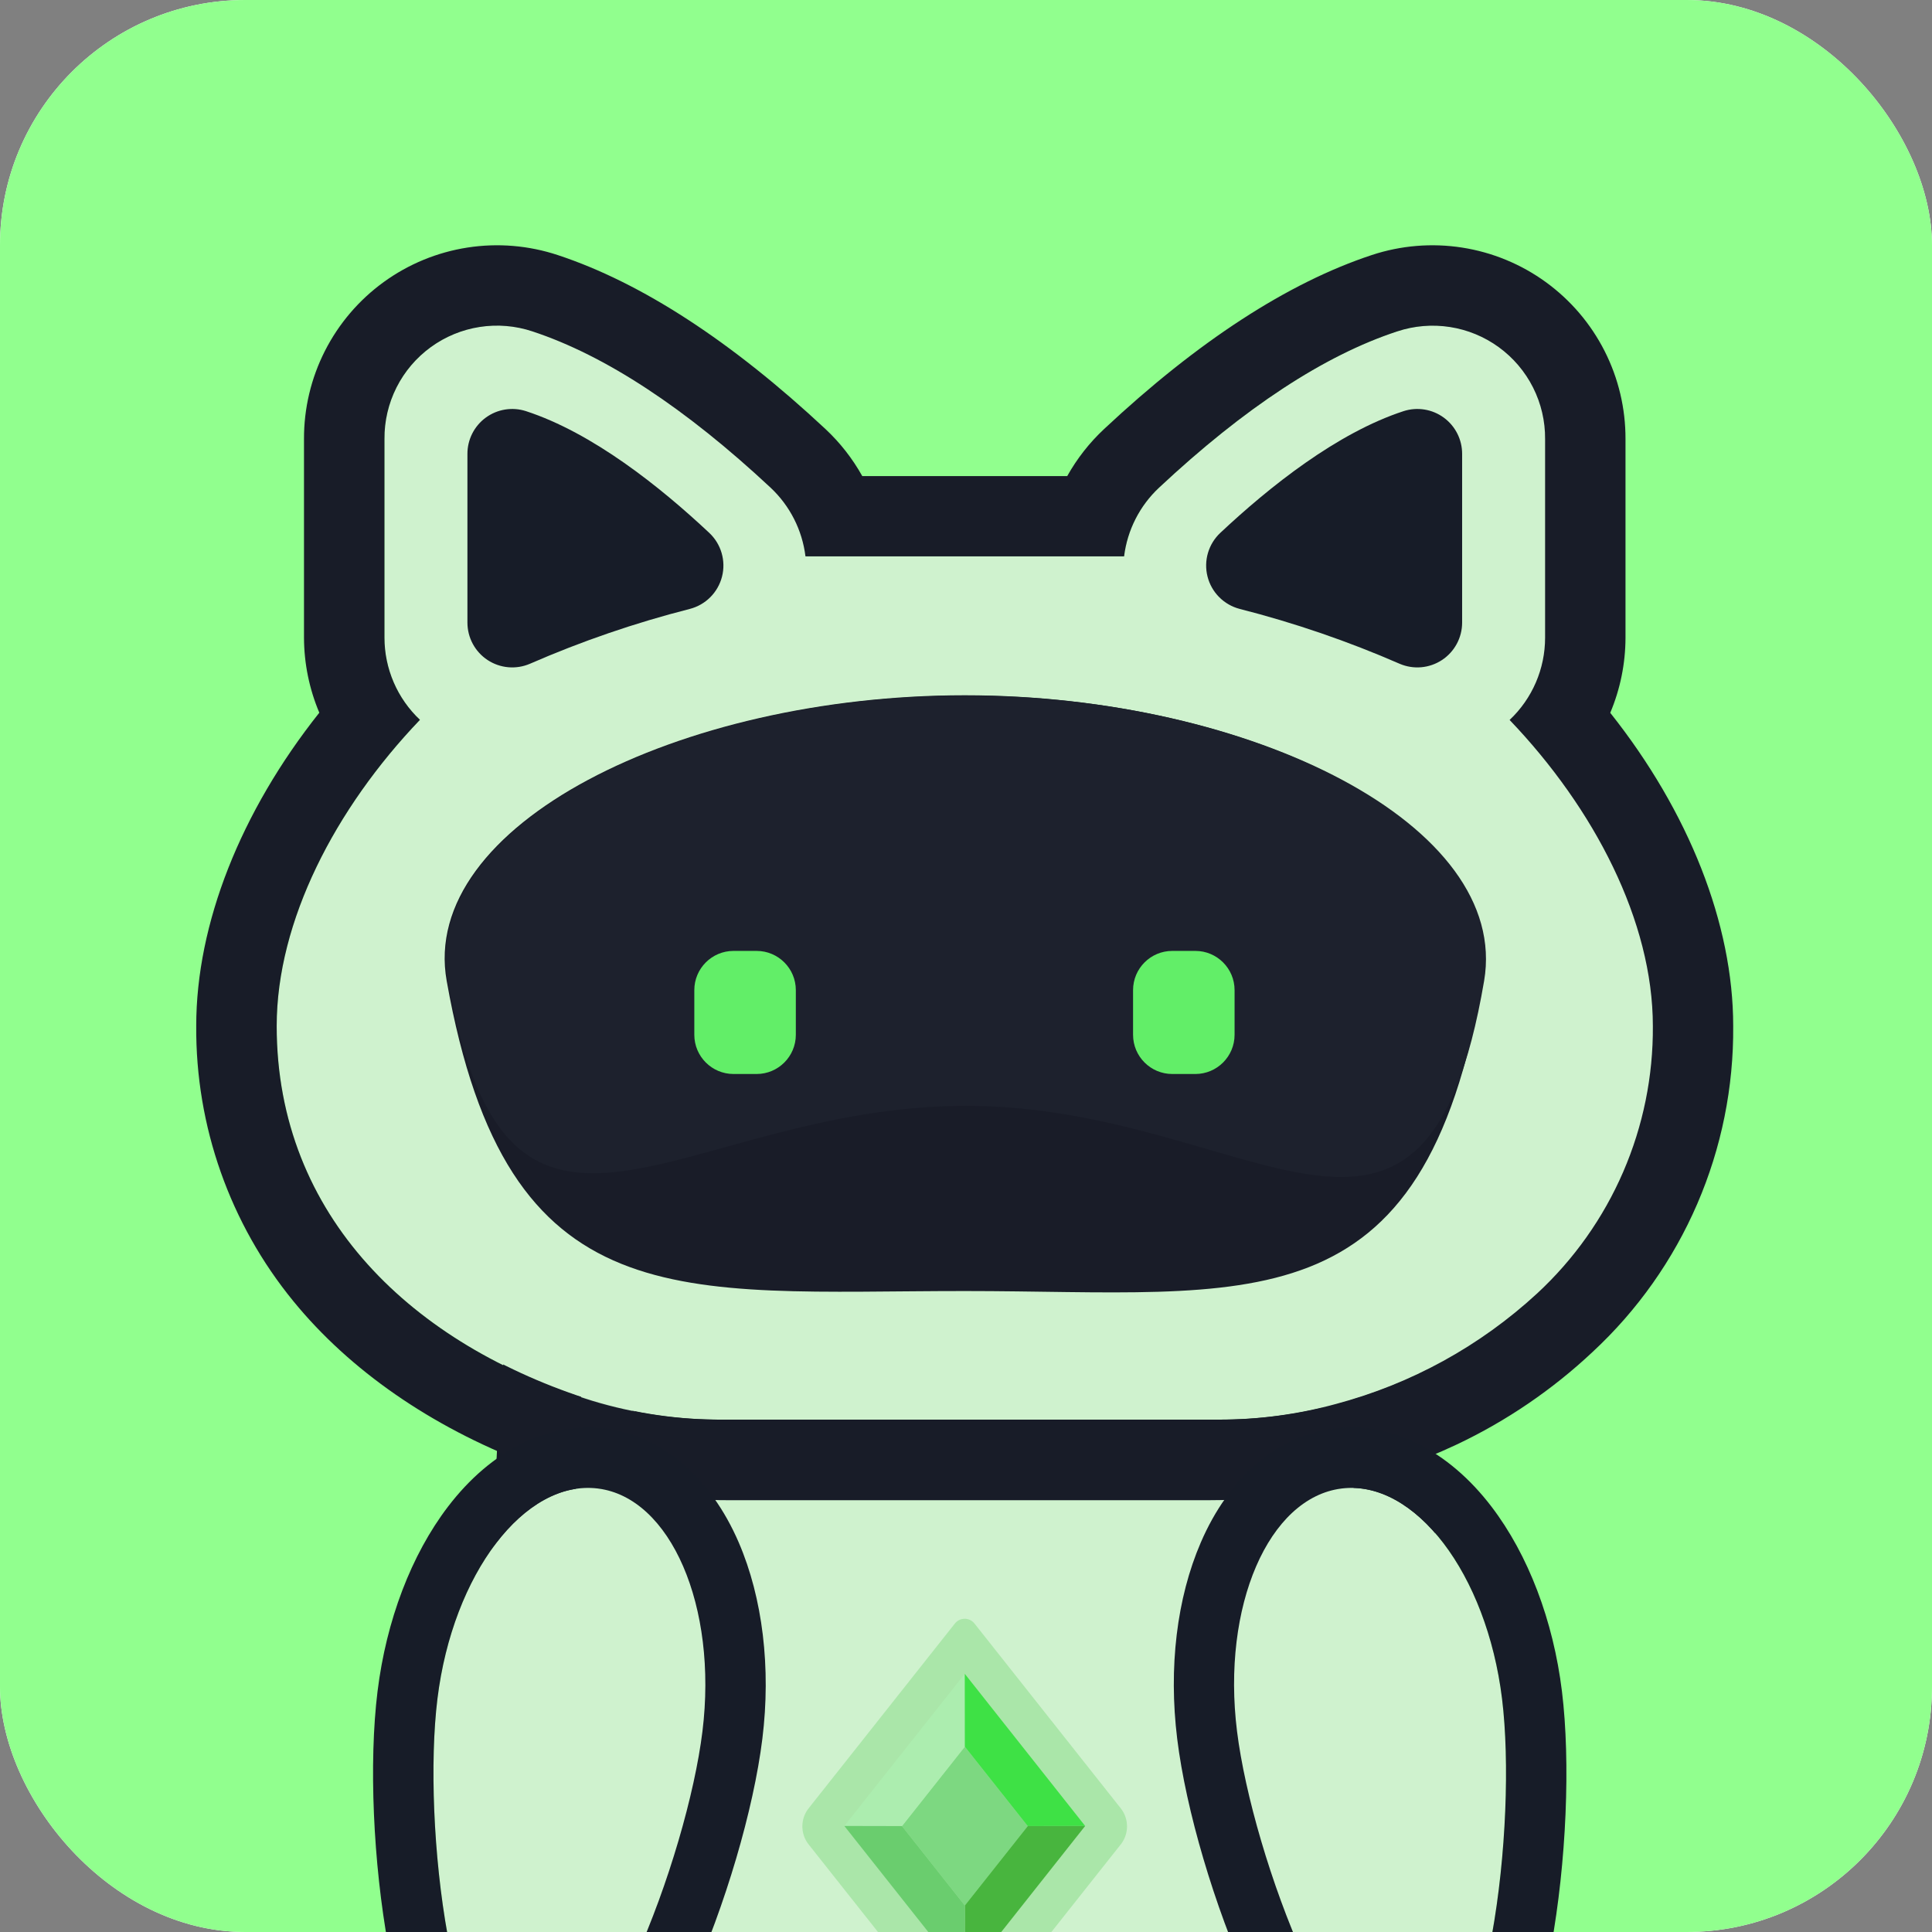 <svg width="512" height="512" viewBox="0 0 512 512" fill="none" xmlns="http://www.w3.org/2000/svg">
<rect x="0" y="0" width="512" height="512" fill="#808080" stroke="none"/>
<g clip-path="url(#clip0_444_267)">
<rect width="512" height="512" rx="65" fill="white"/>
<path d="M-22 -18H540V544H-22V-18Z" fill="#91FF8E"/>
<path d="M438.025 271.881C438.123 285.18 435.446 298.353 430.167 310.558C424.887 322.764 417.121 333.734 407.363 342.769C392.255 356.706 373.98 366.754 354.119 372.044C343.908 374.845 333.366 376.249 322.778 376.217H191.356C179.726 376.294 168.15 374.619 157.018 371.25C109.668 356.595 73.327 322.451 73.327 271.898C73.327 244.146 88.807 214.274 111.29 190.761C108.321 187.961 105.954 184.584 104.337 180.837C102.72 177.089 101.886 173.051 101.886 168.969V116.363C101.845 111.617 102.938 106.93 105.073 102.692C107.208 98.453 110.324 94.786 114.162 91.996C118.001 89.205 122.45 87.371 127.139 86.647C131.829 85.923 136.624 86.329 141.125 87.832C160.429 94.207 181.637 108.166 204.203 129.229C209.327 134.028 212.603 140.475 213.458 147.443H297.894C298.755 140.473 302.037 134.026 307.166 129.229C329.732 108.116 350.957 94.158 370.261 87.832C374.76 86.336 379.551 85.934 384.236 86.662C388.921 87.389 393.366 89.224 397.199 92.014C401.033 94.804 404.146 98.468 406.28 102.703C408.413 106.938 409.505 111.621 409.466 116.363V169.003C409.466 173.084 408.632 177.123 407.015 180.87C405.398 184.617 403.032 187.994 400.062 190.794C422.545 214.257 438.025 244.129 438.025 271.881Z" fill="#CFF2CE"/>
<path d="M257.464 376.217C217.133 376.217 180.644 387.56 154.353 365.835C152.995 380.572 152.283 395.839 152.283 411.471C152.283 537.664 198.64 602.176 255.659 602.176C312.679 602.176 359.019 537.598 359.019 411.471C359.019 396.783 358.39 382.443 357.198 368.551C331.188 388.669 296.089 376.217 257.464 376.217Z" fill="#CFF2CE"/>
<path d="M229.186 390.458C221.471 391.037 214.286 391.6 207.564 391.6C194.567 391.6 186.703 389.497 180.478 384.348L153.773 362.292L150.611 396.783C149.386 410.146 148.773 423.873 148.773 437.584C148.773 491.929 158.608 537.449 177.25 569.225C196.24 601.613 224.12 619.464 255.726 619.464C287.331 619.464 315.195 601.613 334.185 569.225C352.827 537.449 362.678 491.929 362.678 437.584C362.678 424.751 362.132 411.835 361.023 399.201L358.142 365.752L331.652 386.302C326.205 390.524 319.334 392.329 308.705 392.329L229.186 390.458ZM342.844 388.024C343.871 399.946 344.5 424.999 344.5 437.584C344.5 545.827 304.765 577.04 255.842 577.04C206.918 577.04 167.167 545.827 167.167 437.584C167.167 424.188 167.78 401.784 168.939 389.133" fill="#C0E2C3"/>
<path d="M378.44 366.713L375.129 327.717L344.185 351.678C337.828 356.645 329.831 358.698 317.431 358.698C309.666 358.698 301.007 357.87 291.835 357.043C280.924 355.999 269.633 354.923 257.514 354.923C246.008 354.923 235.213 355.751 224.766 356.579C215.776 357.274 207.299 357.92 199.568 357.92C184.402 357.92 175.247 355.47 167.979 349.459L136.853 323.743L133.161 363.881C131.737 379.463 131.009 395.475 131.009 411.471C131.009 474.808 142.499 527.878 164.22 564.936C186.356 602.707 218.856 623.504 255.71 623.504C292.563 623.504 325.047 602.707 347.199 564.936C368.92 527.878 380.311 474.808 380.311 411.471C380.344 396.502 379.698 381.45 378.44 366.713ZM255.676 602.177C198.574 602.177 152.3 537.598 152.3 411.471C152.3 395.839 153.012 380.572 154.37 365.835C180.661 387.56 217.15 376.217 257.481 376.217C296.106 376.217 331.205 388.67 357.215 368.551C358.407 382.444 359.036 396.783 359.036 411.471C359.02 537.664 312.745 602.177 255.676 602.177Z" fill="#171C28"/>
<path d="M438.34 271.881C438.433 285.179 435.755 298.351 430.476 310.556C425.197 322.761 417.432 333.732 407.678 342.769C392.569 356.706 374.295 366.754 354.434 372.044C344.218 374.846 333.669 376.25 323.076 376.217H191.654C180.029 376.292 168.459 374.618 157.333 371.25C109.982 356.463 73.559 322.385 73.559 271.881C73.559 244.129 89.039 214.257 111.522 190.744C108.555 187.944 106.191 184.566 104.577 180.819C102.962 177.071 102.131 173.033 102.135 168.953V116.363C102.082 111.605 103.169 106.904 105.304 102.652C107.44 98.4 110.562 94.722 114.41 91.924C118.257 89.126 122.719 87.29 127.421 86.569C132.124 85.849 136.93 86.265 141.439 87.782C160.744 94.157 181.968 108.116 204.518 129.179C209.647 133.976 212.928 140.423 213.789 147.393H298.225C299.087 140.423 302.368 133.976 307.497 129.179C330.046 108.067 351.271 94.108 370.592 87.782C375.093 86.291 379.885 85.895 384.57 86.628C389.255 87.361 393.697 89.201 397.528 91.996C401.358 94.791 404.467 98.46 406.595 102.698C408.723 106.936 409.81 111.62 409.764 116.363V169.002C409.768 173.083 408.937 177.121 407.322 180.868C405.708 184.616 403.344 187.993 400.377 190.794C422.893 214.257 438.34 244.129 438.34 271.881Z" fill="#CFF2CE"/>
<path d="M323.407 141.201C336.437 128.98 354.334 114.707 371.999 108.944C373.782 108.376 375.673 108.236 377.519 108.537C379.366 108.838 381.115 109.572 382.624 110.678C384.133 111.783 385.36 113.23 386.203 114.9C387.047 116.57 387.484 118.416 387.479 120.287V164.995C387.48 166.961 386.992 168.896 386.06 170.627C385.129 172.358 383.782 173.831 382.141 174.912C380.499 175.994 378.615 176.651 376.657 176.825C374.699 176.999 372.729 176.683 370.923 175.908C357.21 169.926 343.036 165.064 328.539 161.369C326.481 160.836 324.603 159.76 323.102 158.254C321.601 156.747 320.533 154.864 320.008 152.803C319.484 150.742 319.522 148.578 320.12 146.537C320.718 144.496 321.853 142.653 323.407 141.201Z" fill="#171C28"/>
<path d="M187.945 141.201C174.916 128.98 157.035 114.707 139.353 108.944C137.571 108.376 135.679 108.236 133.833 108.537C131.986 108.838 130.238 109.572 128.728 110.678C127.219 111.783 125.993 113.23 125.149 114.9C124.305 116.57 123.868 118.416 123.873 120.287V164.995C123.873 166.961 124.36 168.896 125.292 170.627C126.224 172.358 127.571 173.831 129.212 174.912C130.853 175.994 132.737 176.651 134.695 176.825C136.653 176.999 138.623 176.683 140.429 175.908C154.142 169.926 168.316 165.064 182.813 161.369C184.872 160.836 186.749 159.76 188.25 158.254C189.751 156.747 190.819 154.864 191.344 152.803C191.869 150.742 191.83 148.578 191.232 146.537C190.634 144.496 189.499 142.653 187.945 141.201Z" fill="#171C28"/>
<path d="M392.976 259.942C377.198 352.671 331.503 342.139 255.676 342.139C179.849 342.139 134.419 350.253 118.376 259.942C111.059 218.811 179.849 184.253 255.676 184.253C331.503 184.253 399.979 218.761 392.976 259.942Z" fill="#191C28"/>
<path d="M297.183 488.568L258.21 537.796C257.899 538.174 257.508 538.479 257.066 538.688C256.624 538.897 256.141 539.005 255.652 539.005C255.162 539.005 254.679 538.897 254.237 538.688C253.795 538.479 253.404 538.174 253.094 537.796L214.121 488.568C213.153 487.243 212.632 485.646 212.632 484.006C212.632 482.366 213.153 480.768 214.121 479.444L253.094 430.198C253.404 429.821 253.795 429.516 254.237 429.307C254.679 429.098 255.162 428.99 255.652 428.99C256.141 428.99 256.624 429.098 257.066 429.307C257.508 429.516 257.899 429.821 258.21 430.198L297.183 479.444C298.15 480.768 298.671 482.366 298.671 484.006C298.671 485.646 298.15 487.243 297.183 488.568Z" fill="#AAE6A9"/>
<path d="M272.365 483.931L255.693 504.977L239.037 483.931L255.693 462.885L272.365 483.931Z" fill="#7DD881"/>
<path d="M255.693 462.885L255.676 443.578L223.756 483.898L239.037 483.931L255.693 462.885Z" fill="#ACEDAF"/>
<path d="M287.58 483.898L272.365 483.931L255.693 462.885L255.677 443.578L287.58 483.898Z" fill="#3EE145"/>
<path d="M255.693 504.977L272.365 483.931L287.58 483.898L255.677 524.218L255.693 504.977Z" fill="#48B53E"/>
<path d="M255.676 524.218L255.693 504.977L239.037 483.931L223.756 483.898L255.676 524.218Z" fill="#6ACD6E"/>
<path d="M426.734 188.906C429.383 182.616 430.757 175.861 430.774 169.036V116.363C430.802 108.25 428.902 100.247 425.23 93.013C421.558 85.779 416.219 79.522 409.654 74.758C403.089 69.993 395.485 66.858 387.47 65.61C379.455 64.362 371.259 65.038 363.556 67.581C341.305 74.933 317.414 90.465 292.58 113.713C288.706 117.335 285.416 121.536 282.828 126.165H228.508C225.927 121.535 222.643 117.334 218.773 113.713C193.939 90.531 170.048 74.933 147.813 67.597C140.11 65.044 131.91 64.361 123.891 65.603C115.871 66.845 108.262 69.978 101.692 74.742C95.122 79.506 89.779 85.765 86.105 93.002C82.431 100.239 80.531 108.246 80.562 116.363V169.003C80.585 175.829 81.964 182.584 84.619 188.873C63.775 215.118 52.003 244.841 52.003 271.848C51.809 298.453 60.929 324.287 77.781 344.872C92.781 363.219 114.204 377.989 139.485 387.726C156.981 394.328 175.538 397.667 194.237 397.578H319.599C342.574 397.66 365.278 392.614 386.056 382.808C399.25 376.562 411.389 368.293 422.032 358.301C433.919 347.285 443.375 333.909 449.795 319.027C456.216 304.146 459.458 288.088 459.316 271.881C459.316 244.874 447.578 215.151 426.734 188.906ZM407.363 342.769C392.255 356.706 373.98 366.754 354.119 372.045C343.908 374.845 333.366 376.249 322.778 376.217H191.356C179.726 376.294 168.15 374.619 157.019 371.25C109.668 356.595 73.327 322.451 73.327 271.898C73.327 244.146 88.807 214.274 111.291 190.761C108.321 187.961 105.954 184.584 104.337 180.837C102.72 177.089 101.886 173.051 101.887 168.969V116.363C101.845 111.617 102.938 106.93 105.073 102.692C107.208 98.453 110.325 94.786 114.163 91.996C118.001 89.205 122.45 87.371 127.139 86.647C131.829 85.923 136.624 86.329 141.125 87.832C160.429 94.207 181.637 108.166 204.203 129.229C209.327 134.028 212.603 140.475 213.458 147.443H297.894C298.756 140.473 302.037 134.026 307.166 129.229C329.732 108.117 350.957 94.158 370.261 87.832C374.76 86.336 379.551 85.934 384.236 86.662C388.922 87.389 393.366 89.224 397.2 92.014C401.033 94.804 404.146 98.468 406.28 102.703C408.413 106.938 409.506 111.621 409.466 116.363V169.003C409.467 173.084 408.633 177.123 407.015 180.87C405.398 184.617 403.032 187.994 400.062 190.794C422.545 214.307 438.025 244.179 438.025 271.931C438.116 285.221 435.436 298.384 430.157 310.581C424.878 322.778 417.115 333.74 407.363 342.769Z" fill="#181C28"/>
<path d="M393.307 259.943C377.529 352.671 331.834 293.06 256.007 293.06C180.18 293.06 134.75 350.27 118.708 259.943C111.39 218.811 180.18 184.319 256.007 184.319C331.834 184.319 400.311 218.761 393.307 259.943Z" fill="#1D212D"/>
<path d="M327.828 458.829C331.901 491.946 355.609 555.084 374.996 552.716C394.383 550.348 402.132 483.368 398.059 450.202C393.986 417.035 374.88 392.081 355.576 394.465C336.271 396.85 323.755 425.662 327.828 458.829Z" fill="#CFF2CE"/>
<path d="M395.278 399.3C383.837 384.298 368.655 376.747 353.622 378.585C338.59 380.423 325.692 391.435 318.225 408.772C311.868 423.492 309.649 441.889 311.967 460.782C314.285 479.676 321.785 505.043 331.09 525.676C345.063 556.624 360.063 570.665 376.95 568.579C393.837 566.493 404.996 549.272 411.056 515.856C415.112 493.568 416.238 467.041 413.936 448.247C411.635 429.453 404.996 412.05 395.278 399.3ZM374.996 552.716C355.609 555.084 331.95 491.995 327.828 458.828C323.705 425.661 336.189 396.849 355.576 394.465C374.963 392.081 393.986 417.034 398.059 450.201C402.132 483.368 394.4 550.331 374.996 552.716Z" fill="#171C28"/>
<path d="M115.926 450.202C111.854 483.319 119.602 550.332 138.989 552.716C158.376 555.101 182.035 491.996 186.158 458.829C190.28 425.662 177.88 396.85 158.41 394.465C138.94 392.081 119.999 417.035 115.926 450.202Z" fill="#CFF2CE"/>
<path d="M195.776 408.772C188.293 391.435 175.396 380.44 160.363 378.585C145.33 376.731 130.148 384.298 118.708 399.3C108.989 412.05 102.367 429.437 100.049 448.247C97.731 467.058 98.874 493.568 102.93 515.856C108.989 549.272 120.148 566.509 137.035 568.579C153.923 570.649 168.923 556.624 182.896 525.676C192.217 505.044 199.717 479.56 202.035 460.782C204.353 442.005 202.117 423.492 195.776 408.772ZM138.989 552.716C119.602 550.332 111.854 483.368 115.926 450.201C119.999 417.034 139.105 392.081 158.409 394.465C177.714 396.85 190.23 425.662 186.157 458.828C182.085 491.995 158.376 555.167 138.989 552.716Z" fill="#171C28"/>
<path d="M200.506 252H194.397C188.655 252 184 256.656 184 262.399V274.222C184 279.965 188.655 284.621 194.397 284.621H200.506C206.249 284.621 210.904 279.965 210.904 274.222V262.399C210.904 256.656 206.249 252 200.506 252Z" fill="#62EE68"/>
<path d="M316.78 252H310.671C304.928 252 300.273 256.656 300.273 262.399V274.222C300.273 279.965 304.928 284.621 310.671 284.621H316.78C322.522 284.621 327.177 279.965 327.177 274.222V262.399C327.177 256.656 322.522 252 316.78 252Z" fill="#62EE68"/>
</g>
<defs>
<clipPath id="clip0_444_267">
<rect width="512" height="512" rx="65" fill="white"/>
</clipPath>
</defs>
</svg>
